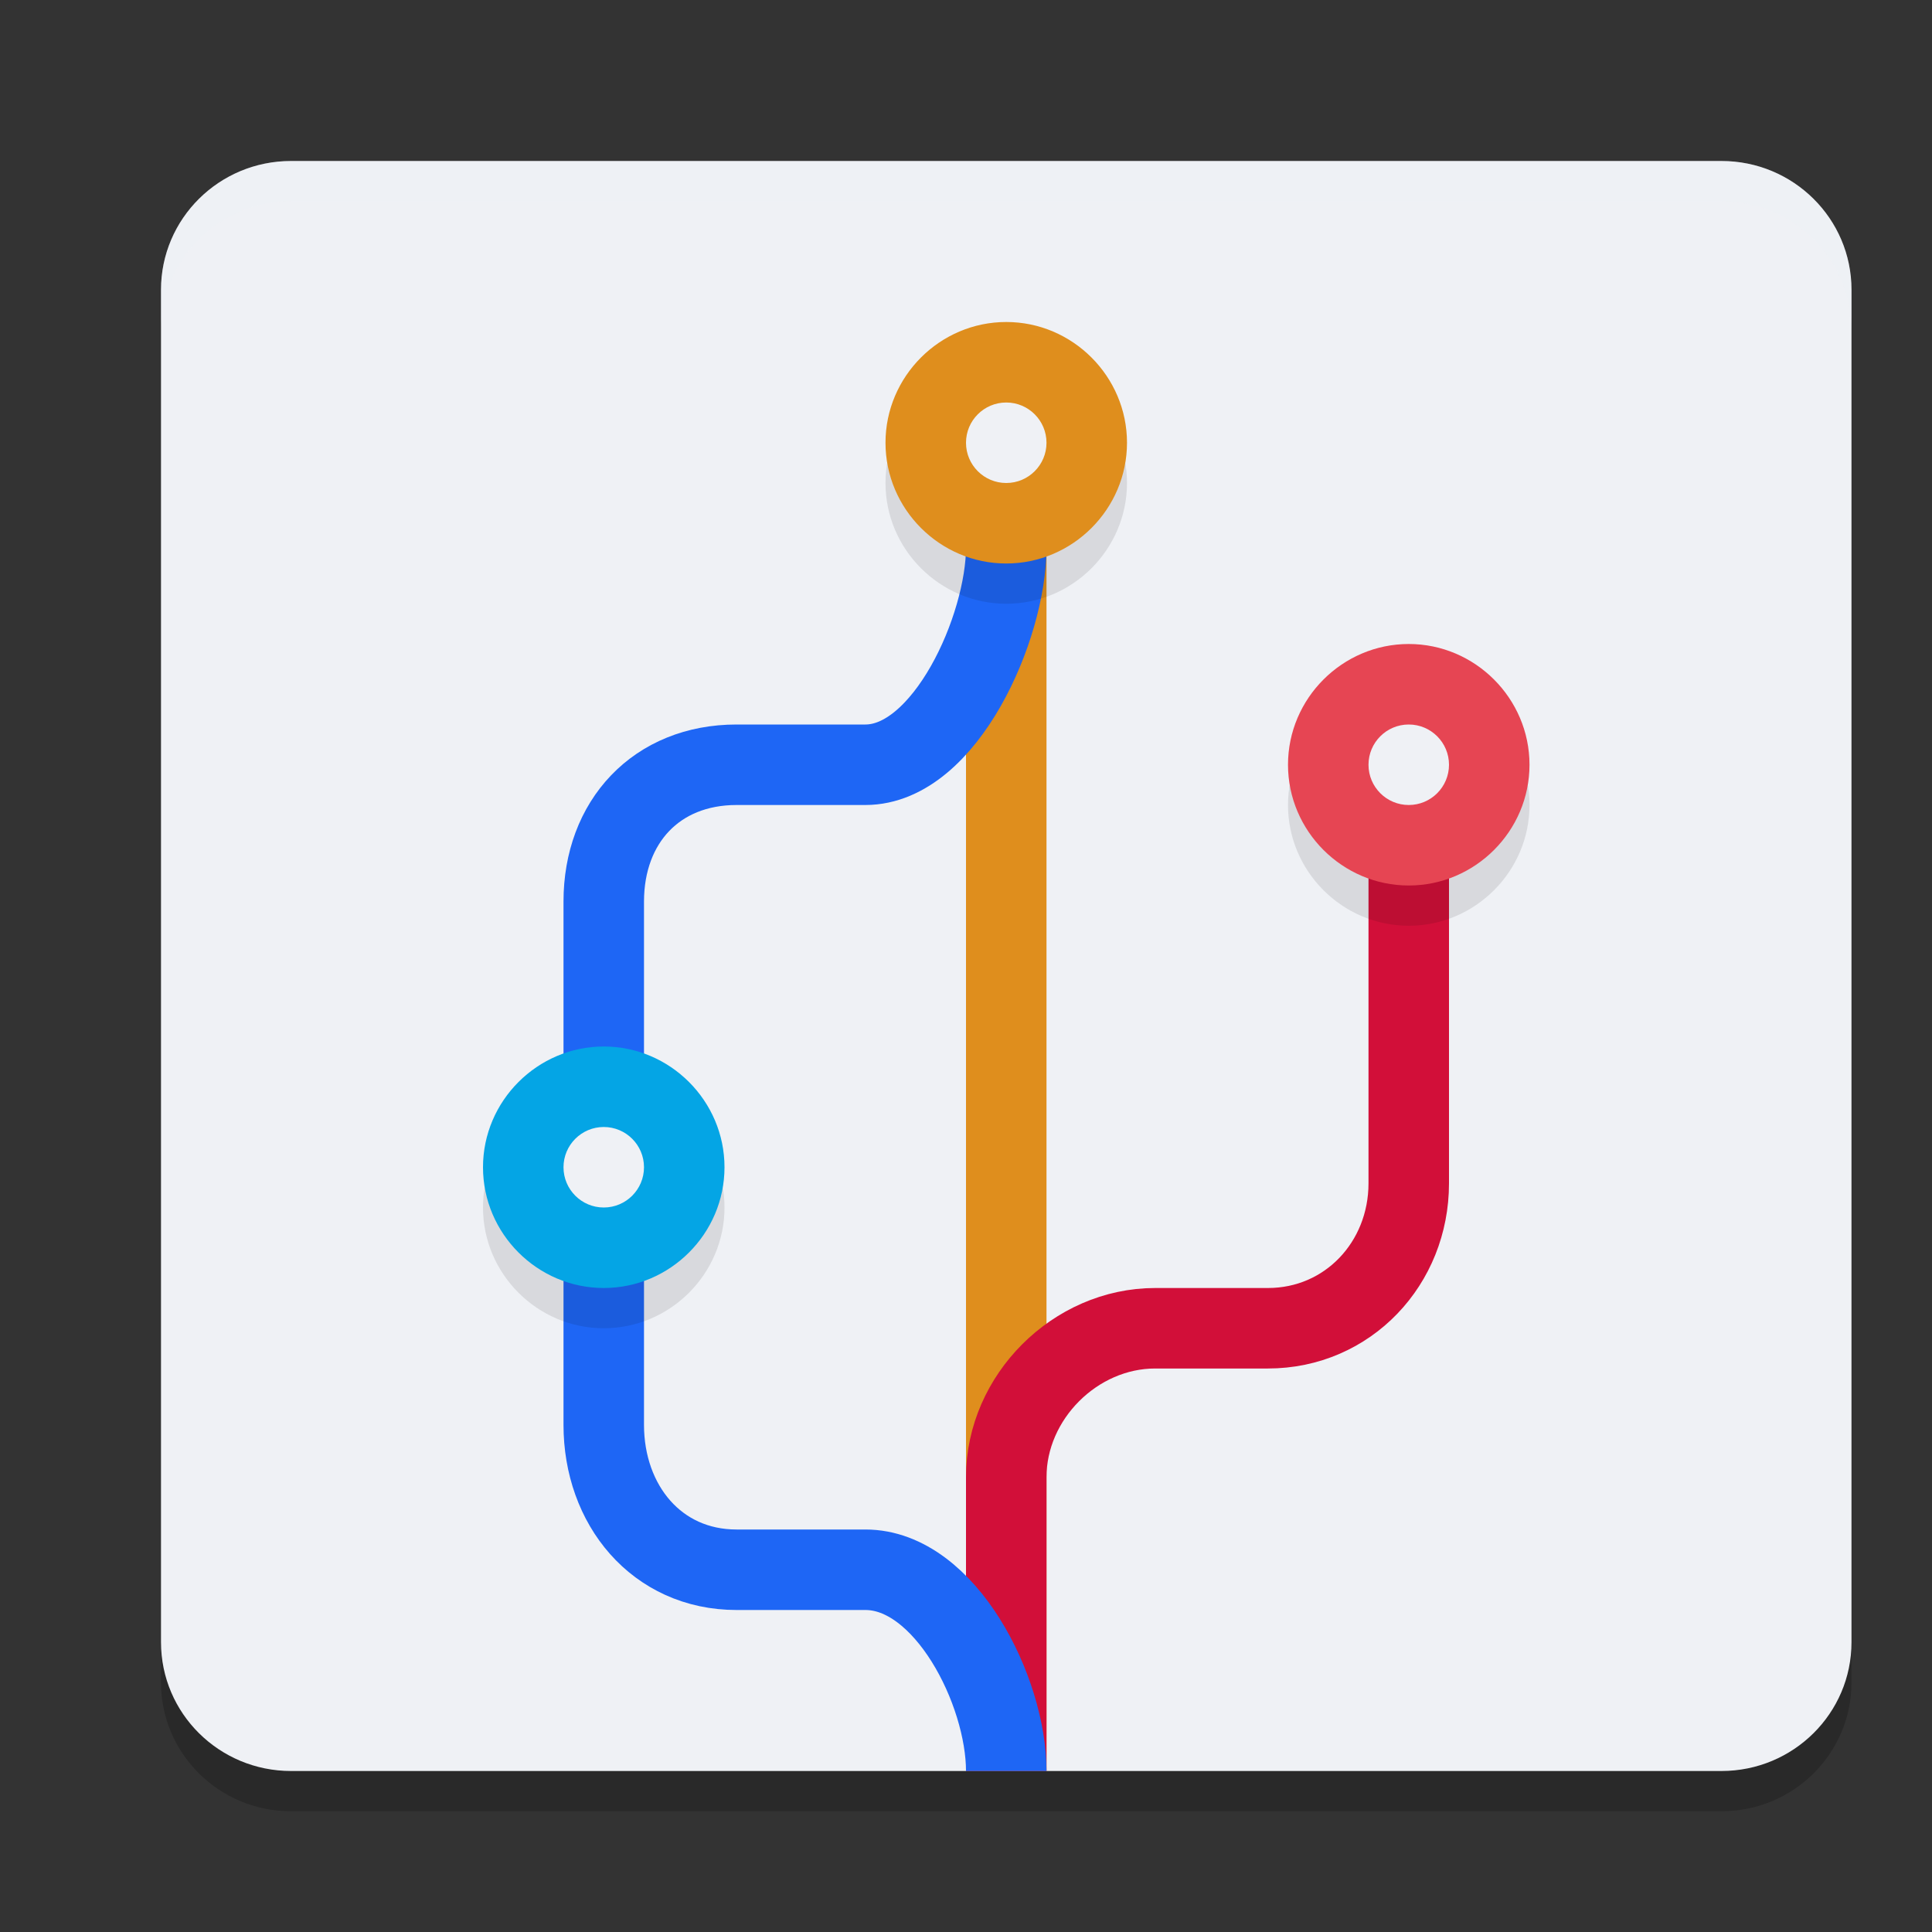 <svg xmlns="http://www.w3.org/2000/svg" width="24" height="24" version="1.1">
 <rect width="100%" height="100%" fill="#333333" stroke="none"/>
 <path style="opacity:0.2" d="M 3.615,2.5 H 21.385 C 22.277,2.5 23,3.216 23,4.1 v 16.8 c 0,0.884 -0.723,1.6 -1.615,1.6 H 3.615 C 2.723,22.5 2,21.784 2,20.9 V 4.1 C 2,3.216 2.723,2.5 3.615,2.5 Z m 0,0"/>
 <path style="fill:#eff1f5" d="M 3.615,2 H 21.385 C 22.277,2 23,2.716 23,3.6 V 20.4 C 23,21.284 22.277,22 21.385,22 H 3.615 C 2.723,22 2,21.284 2,20.4 V 3.6 C 2,2.716 2.723,2 3.615,2 Z m 0,0"/>
 <path style="fill:none;stroke:#df8e1d;stroke-linejoin:round" d="M 12.5,4.4 V 22"/>
 <path style="fill:none;stroke:#d20f39" d="m 12.5,22 v -3.65 c 0,-0.994 0.856,-1.85 1.85,-1.85 h 1.4 c 0.994,0 1.75,-0.806 1.75,-1.8 V 9.6"/>
 <path style="fill:none;stroke:#1e66f5;stroke-linejoin:round" d="m 12.5,22 c 0,-0.994 -0.756,-2.5 -1.75,-2.5 H 9.15 C 8.156,19.5 7.5,18.694 7.5,17.7 v -6.5 c 0,-0.994 0.656,-1.7 1.65,-1.7 h 1.6 c 0.994,0 1.75,-1.706 1.75,-2.7 V 5.6"/>
 <path style="opacity:0.1" d="M 12.5,4.5 C 11.676,4.5 11,5.176 11,6 11,6.824 11.676,7.5 12.5,7.5 13.324,7.5 14,6.824 14,6 14,5.176 13.324,4.5 12.5,4.5 Z m 5,4 C 16.676,8.5 16,9.176 16,10 c 0,0.824 0.676,1.5 1.5,1.5 0.824,0 1.5,-0.676 1.5,-1.5 0,-0.824 -0.676,-1.5 -1.5,-1.5 z m -10,5 C 6.676,13.5 6,14.176 6,15 6,15.824 6.676,16.5 7.5,16.5 8.324,16.5 9,15.824 9,15 9,14.176 8.324,13.5 7.5,13.5 Z"/>
 <path style="fill:#e64553" d="M 16,9.5 C 16,8.676 16.676,8 17.5,8 18.324,8 19,8.676 19,9.5 19,10.324 18.324,11 17.5,11 16.676,11 16,10.324 16,9.5 Z m 0,0"/>
 <path style="fill:#eff1f5" d="M 18,9.5 C 18,9.776 17.776,10 17.5,10 17.224,10 17,9.776 17,9.5 c 0,-0.276 0.224,-0.5 0.5,-0.5 0.276,0 0.5,0.224 0.5,0.5 z m 0,0"/>
 <path style="fill:#04a5e5" d="M 6,14.5 C 6,15.324 6.676,16 7.5,16 8.324,16 9,15.324 9,14.5 9,13.676 8.324,13 7.5,13 6.676,13 6,13.676 6,14.5 Z m 0,0"/>
 <path style="fill:#eff1f5" d="M 8,14.5 C 8,14.776 7.776,15 7.5,15 7.224,15 7,14.776 7,14.5 7,14.224 7.224,14 7.5,14 7.776,14 8,14.224 8,14.5 Z m 0,0"/>
 <path style="fill:#df8e1d" d="M 11,5.5 C 11,6.324 11.676,7 12.5,7 13.324,7 14,6.324 14,5.5 14,4.676 13.324,4 12.5,4 11.676,4 11,4.676 11,5.5 Z m 0,0"/>
 <path style="fill:#eff1f5" d="M 13,5.5 C 13,5.776 12.776,6 12.5,6 12.224,6 12,5.776 12,5.5 c 0,-0.276 0.224,-0.5 0.5,-0.5 0.276,0 0.5,0.224 0.5,0.5 z m 0,0"/>
 <path style="opacity:0.2;fill:#eff1f5" d="M 3.615,2 C 2.723,2 2,2.716 2,3.6 v 0.5 C 2,3.216 2.723,2.5 3.615,2.5 H 21.385 C 22.277,2.5 23,3.216 23,4.1 v -0.5 C 23,2.716 22.277,2 21.385,2 Z"/>
</svg>

